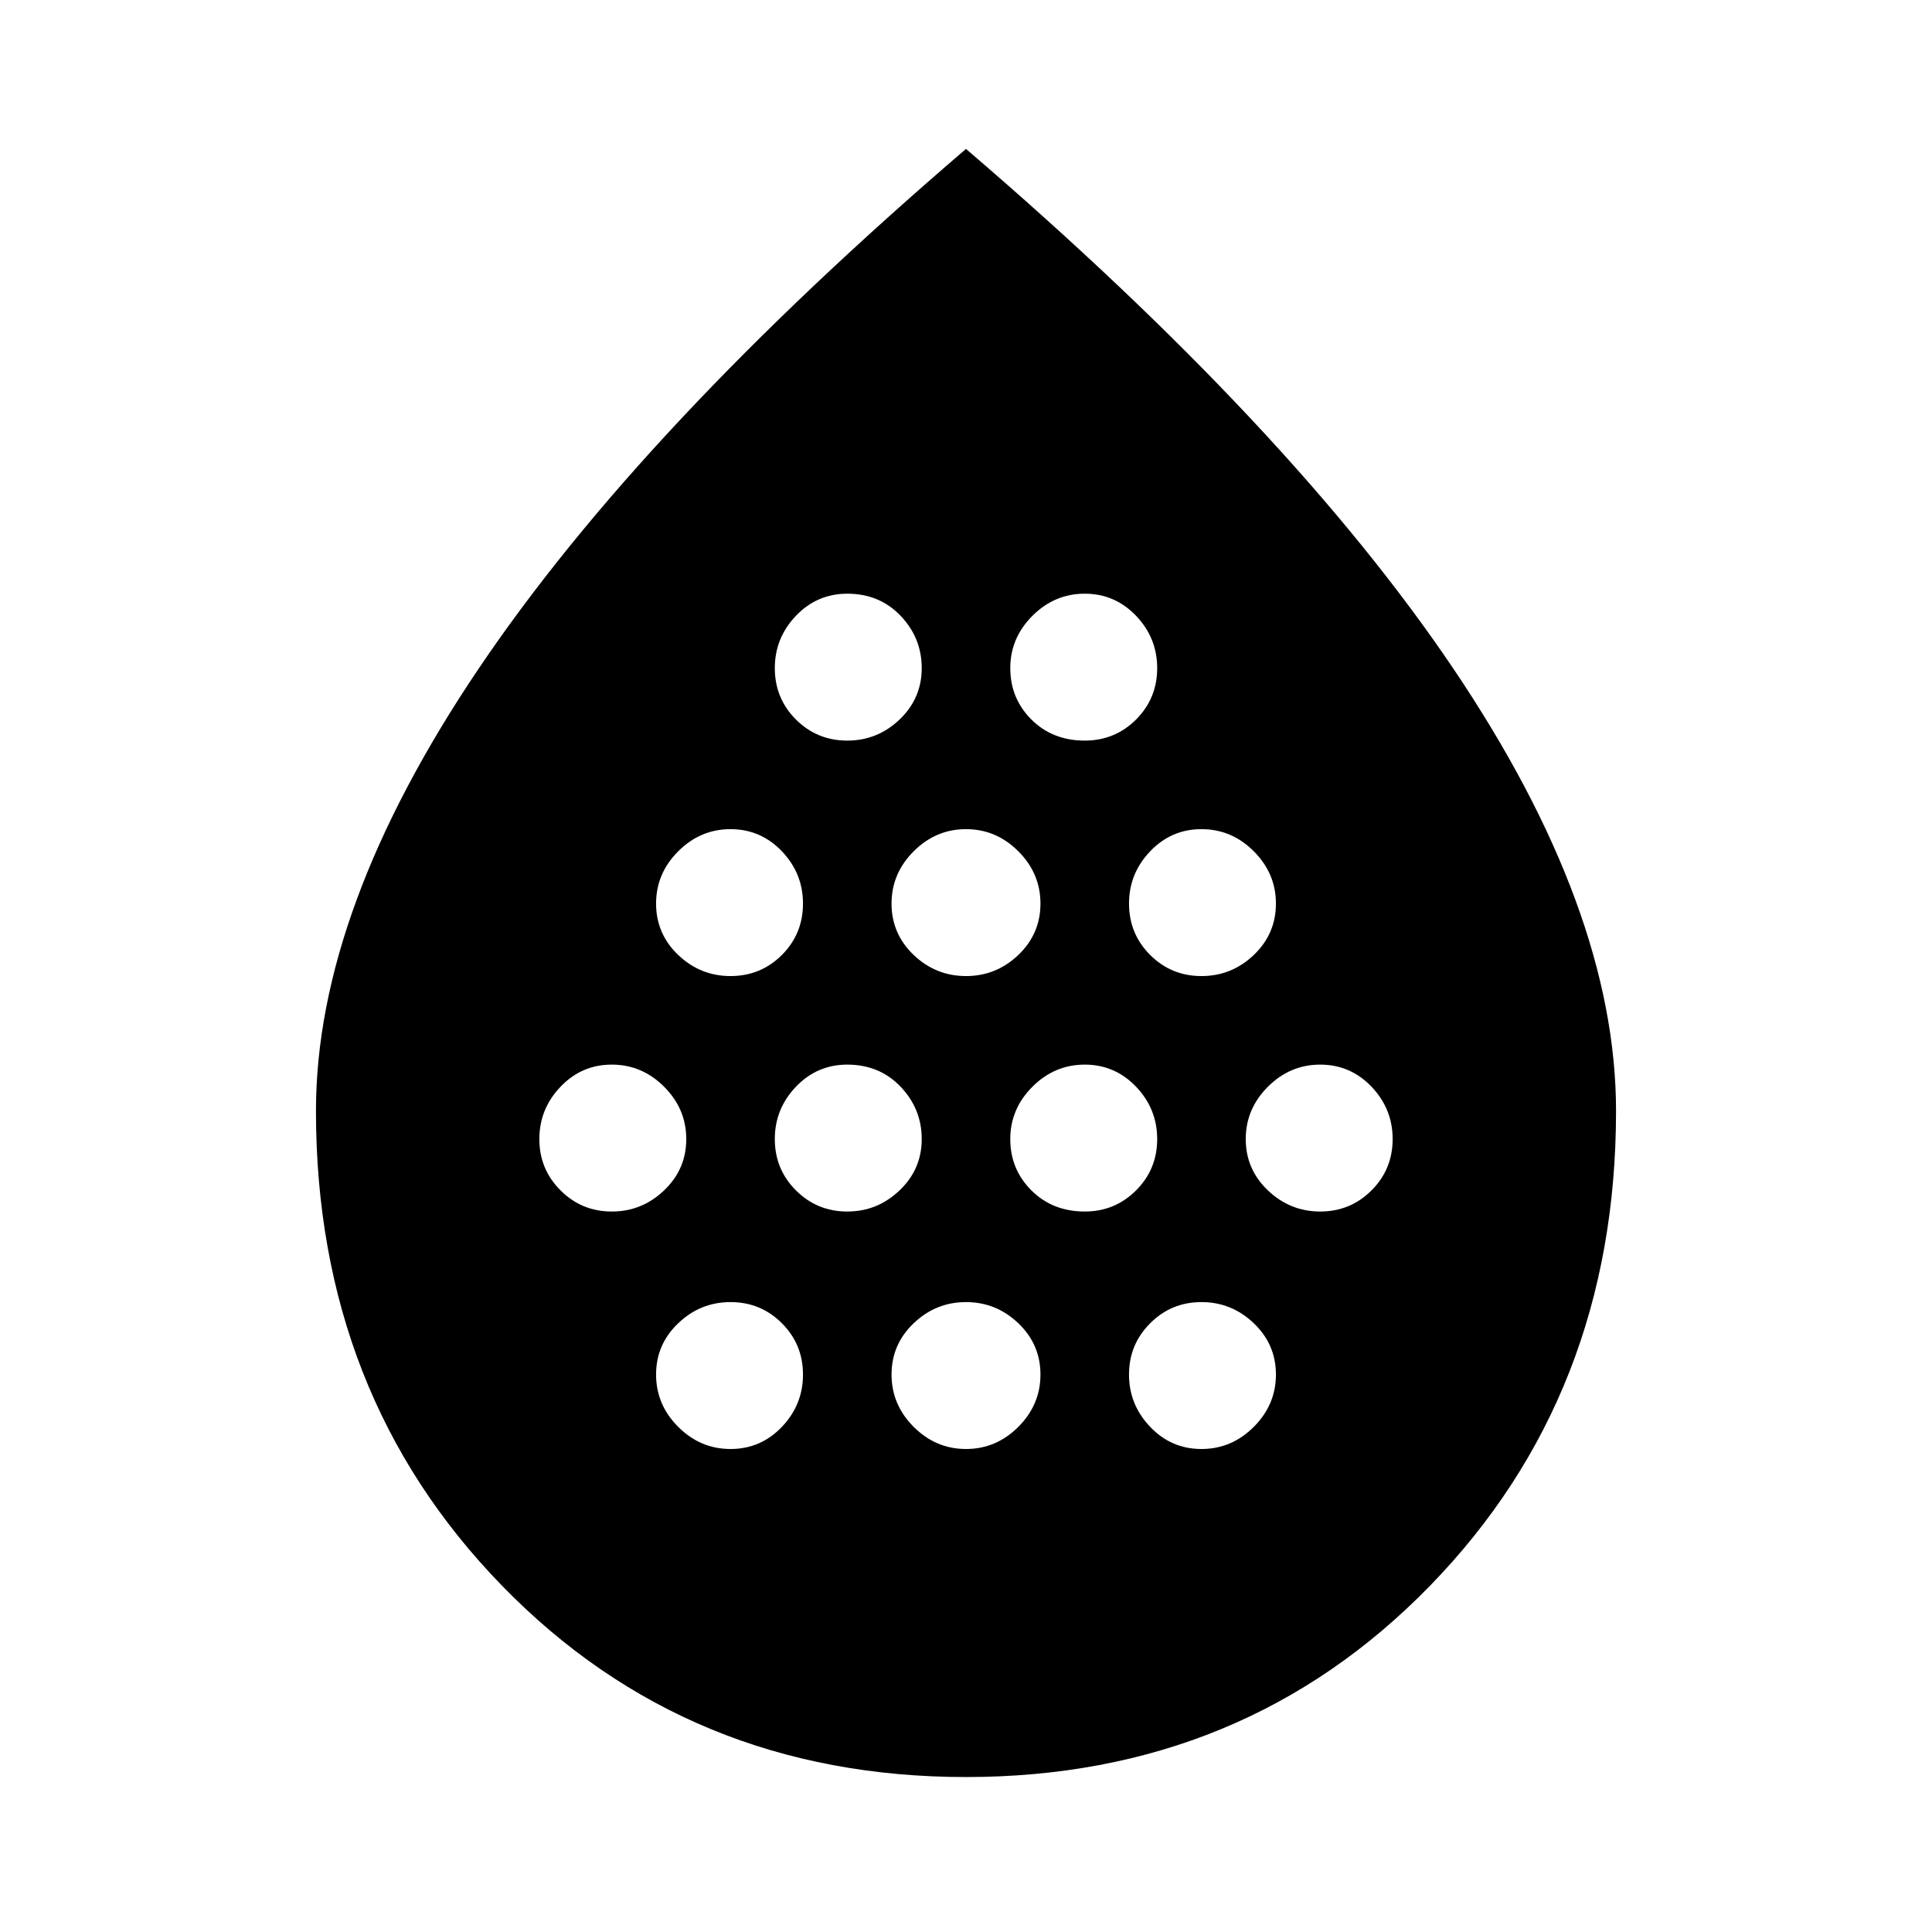 <svg xmlns="http://www.w3.org/2000/svg" height="24" width="24"><path d="M7.6 15.05q.375 0 .65-.263.275-.262.275-.637t-.275-.65q-.275-.275-.65-.275t-.637.275q-.263.275-.263.65t.263.637q.262.263.637.263Zm1.475-2.925q.375 0 .638-.262.262-.263.262-.638t-.262-.65q-.263-.275-.638-.275t-.65.275q-.275.275-.275.65t.275.638q.275.262.65.262Zm0 5.875q.375 0 .638-.275.262-.275.262-.65t-.262-.637q-.263-.263-.638-.263t-.65.263q-.275.262-.275.637t.275.65q.275.275.65.275Zm1.45-2.95q.375 0 .65-.263.275-.262.275-.637t-.262-.65q-.263-.275-.663-.275-.375 0-.638.275-.262.275-.262.65t.262.637q.263.263.638.263Zm0-5.85q.375 0 .65-.262.275-.263.275-.638t-.262-.65q-.263-.275-.663-.275-.375 0-.638.275-.262.275-.262.65t.262.638q.263.262.638.262ZM12 12.125q.375 0 .65-.262.275-.263.275-.638t-.275-.65q-.275-.275-.65-.275t-.65.275q-.275.275-.275.65t.275.638q.275.262.65.262ZM12 18q.375 0 .65-.275t.275-.65q0-.375-.275-.637-.275-.263-.65-.263t-.65.263q-.275.262-.275.637t.275.65q.275.275.65.275Zm1.475-2.95q.375 0 .638-.263.262-.262.262-.637t-.262-.65q-.263-.275-.638-.275t-.65.275q-.275.275-.275.65t.262.637q.263.263.663.263Zm0-5.85q.375 0 .638-.262.262-.263.262-.638t-.262-.65q-.263-.275-.638-.275t-.65.275q-.275.275-.275.65t.262.638q.263.262.663.262Zm1.45 2.925q.375 0 .65-.262.275-.263.275-.638t-.275-.65q-.275-.275-.65-.275t-.637.275q-.263.275-.263.65t.263.638q.262.262.637.262Zm0 5.875q.375 0 .65-.275t.275-.65q0-.375-.275-.637-.275-.263-.65-.263t-.637.263q-.263.262-.263.637t.263.65q.262.275.637.275Zm1.475-2.95q.375 0 .638-.263.262-.262.262-.637t-.262-.65q-.263-.275-.638-.275t-.65.275q-.275.275-.275.65t.275.637q.275.263.65.263ZM12 22.075q-3.45 0-5.762-2.375-2.313-2.375-2.313-5.9 0-2.5 2.025-5.5T12 1.85q4.025 3.45 6.05 6.45 2.025 3 2.025 5.5 0 3.525-2.312 5.9Q15.45 22.075 12 22.075Z"/></svg>